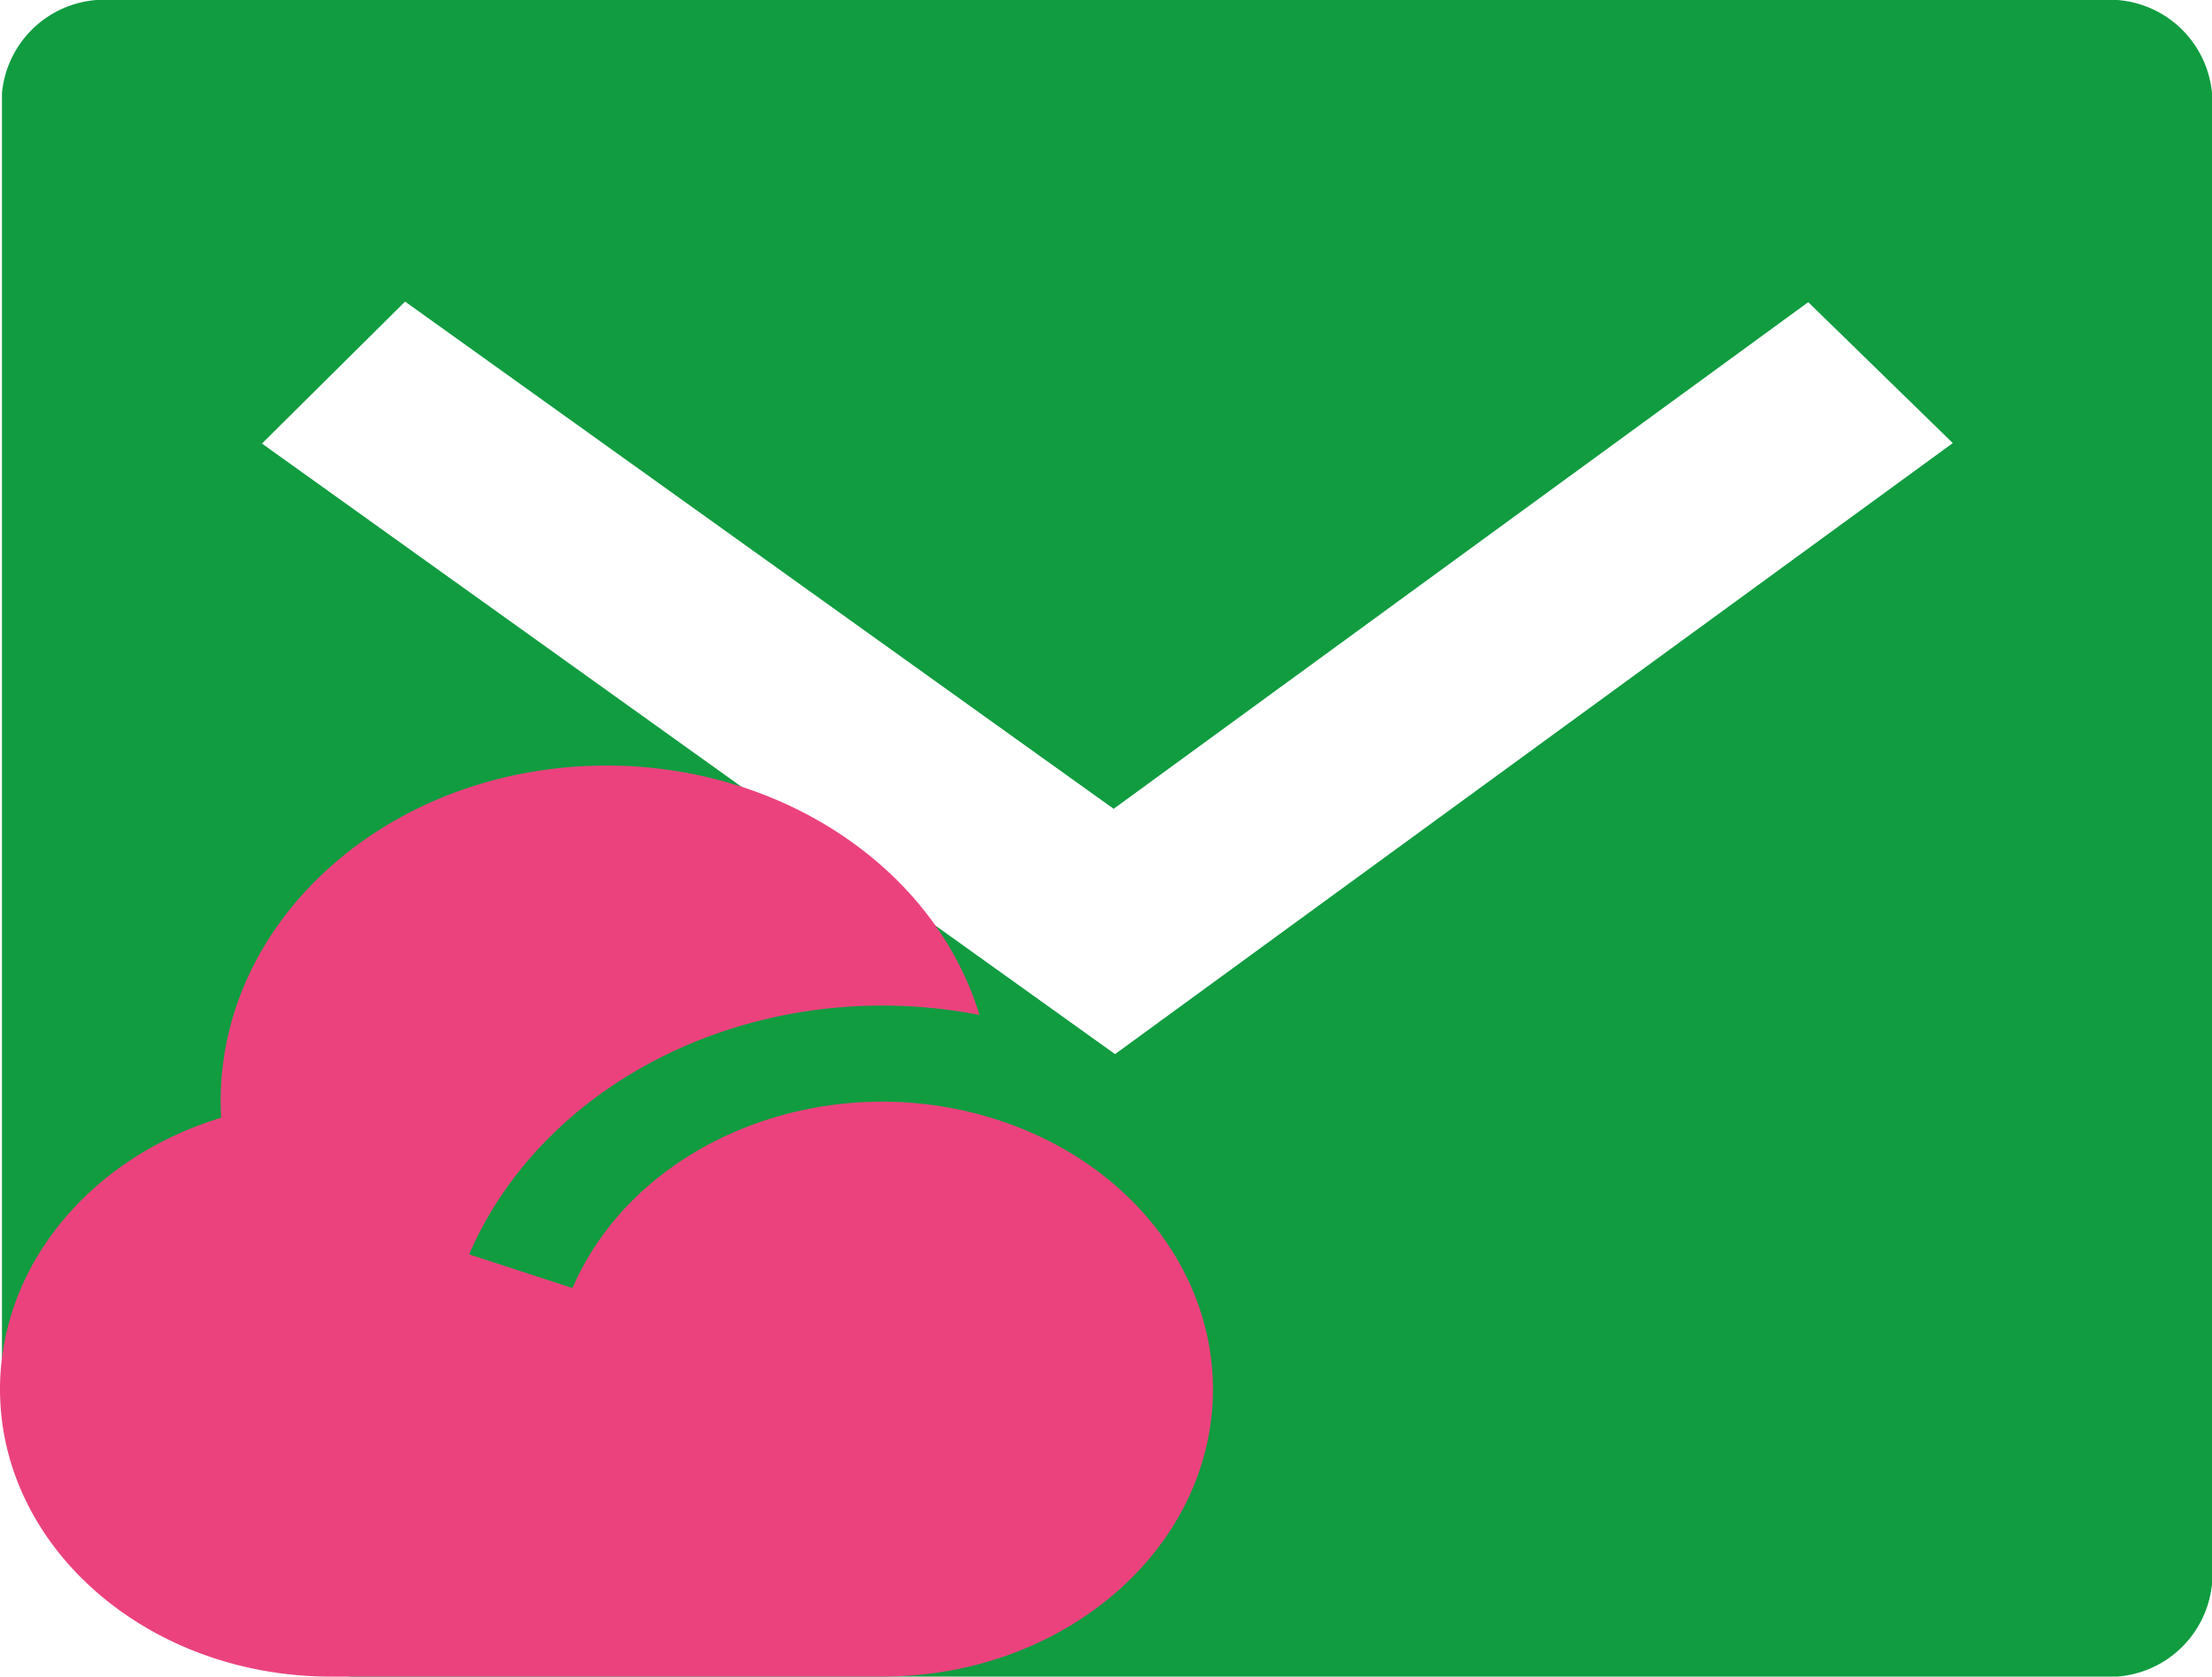 <svg id="Layer_1" data-name="Layer 1" xmlns="http://www.w3.org/2000/svg" viewBox="0 0 68.728 52.083"><defs><style>.cls-1{fill:#119c40;}.cls-2{fill:#eb427e;}</style></defs><title>features-icon-1</title><path class="cls-1" d="M3.4,0H65.2A3.2,3.2,0,0,1,68.63,2.894v46.3A3.2,3.2,0,0,1,65.2,52.083H10.854c-1.9,0-10.892-7.273-10.892-8.871V2.894A3.2,3.2,0,0,1,3.4,0ZM34.5,25.124L12.487,9.369,8.04,13.779,34.546,32.746,60.575,13.764,56.084,9.387,34.505,25.124h0Z" transform="translate(0.099)"/><path class="cls-2" d="M27.312,31.238c-5.712,0-10.826,3.079-12.834,7.728l3.21,1.047c2-4.619,7.93-6.953,13.243-5.214,4,1.31,6.652,4.635,6.657,8.351,0,4.934-4.6,8.934-10.276,8.934H10.184c-5.676,0-10.279-3.994-10.283-8.928,0-3.795,2.753-7.177,6.871-8.434C6.445,28.972,11.54,24.08,18.153,23.795c5.651-.244,10.729,2.981,12.181,7.735A15.732,15.732,0,0,0,27.312,31.238Z" transform="translate(0.099)"/></svg>
